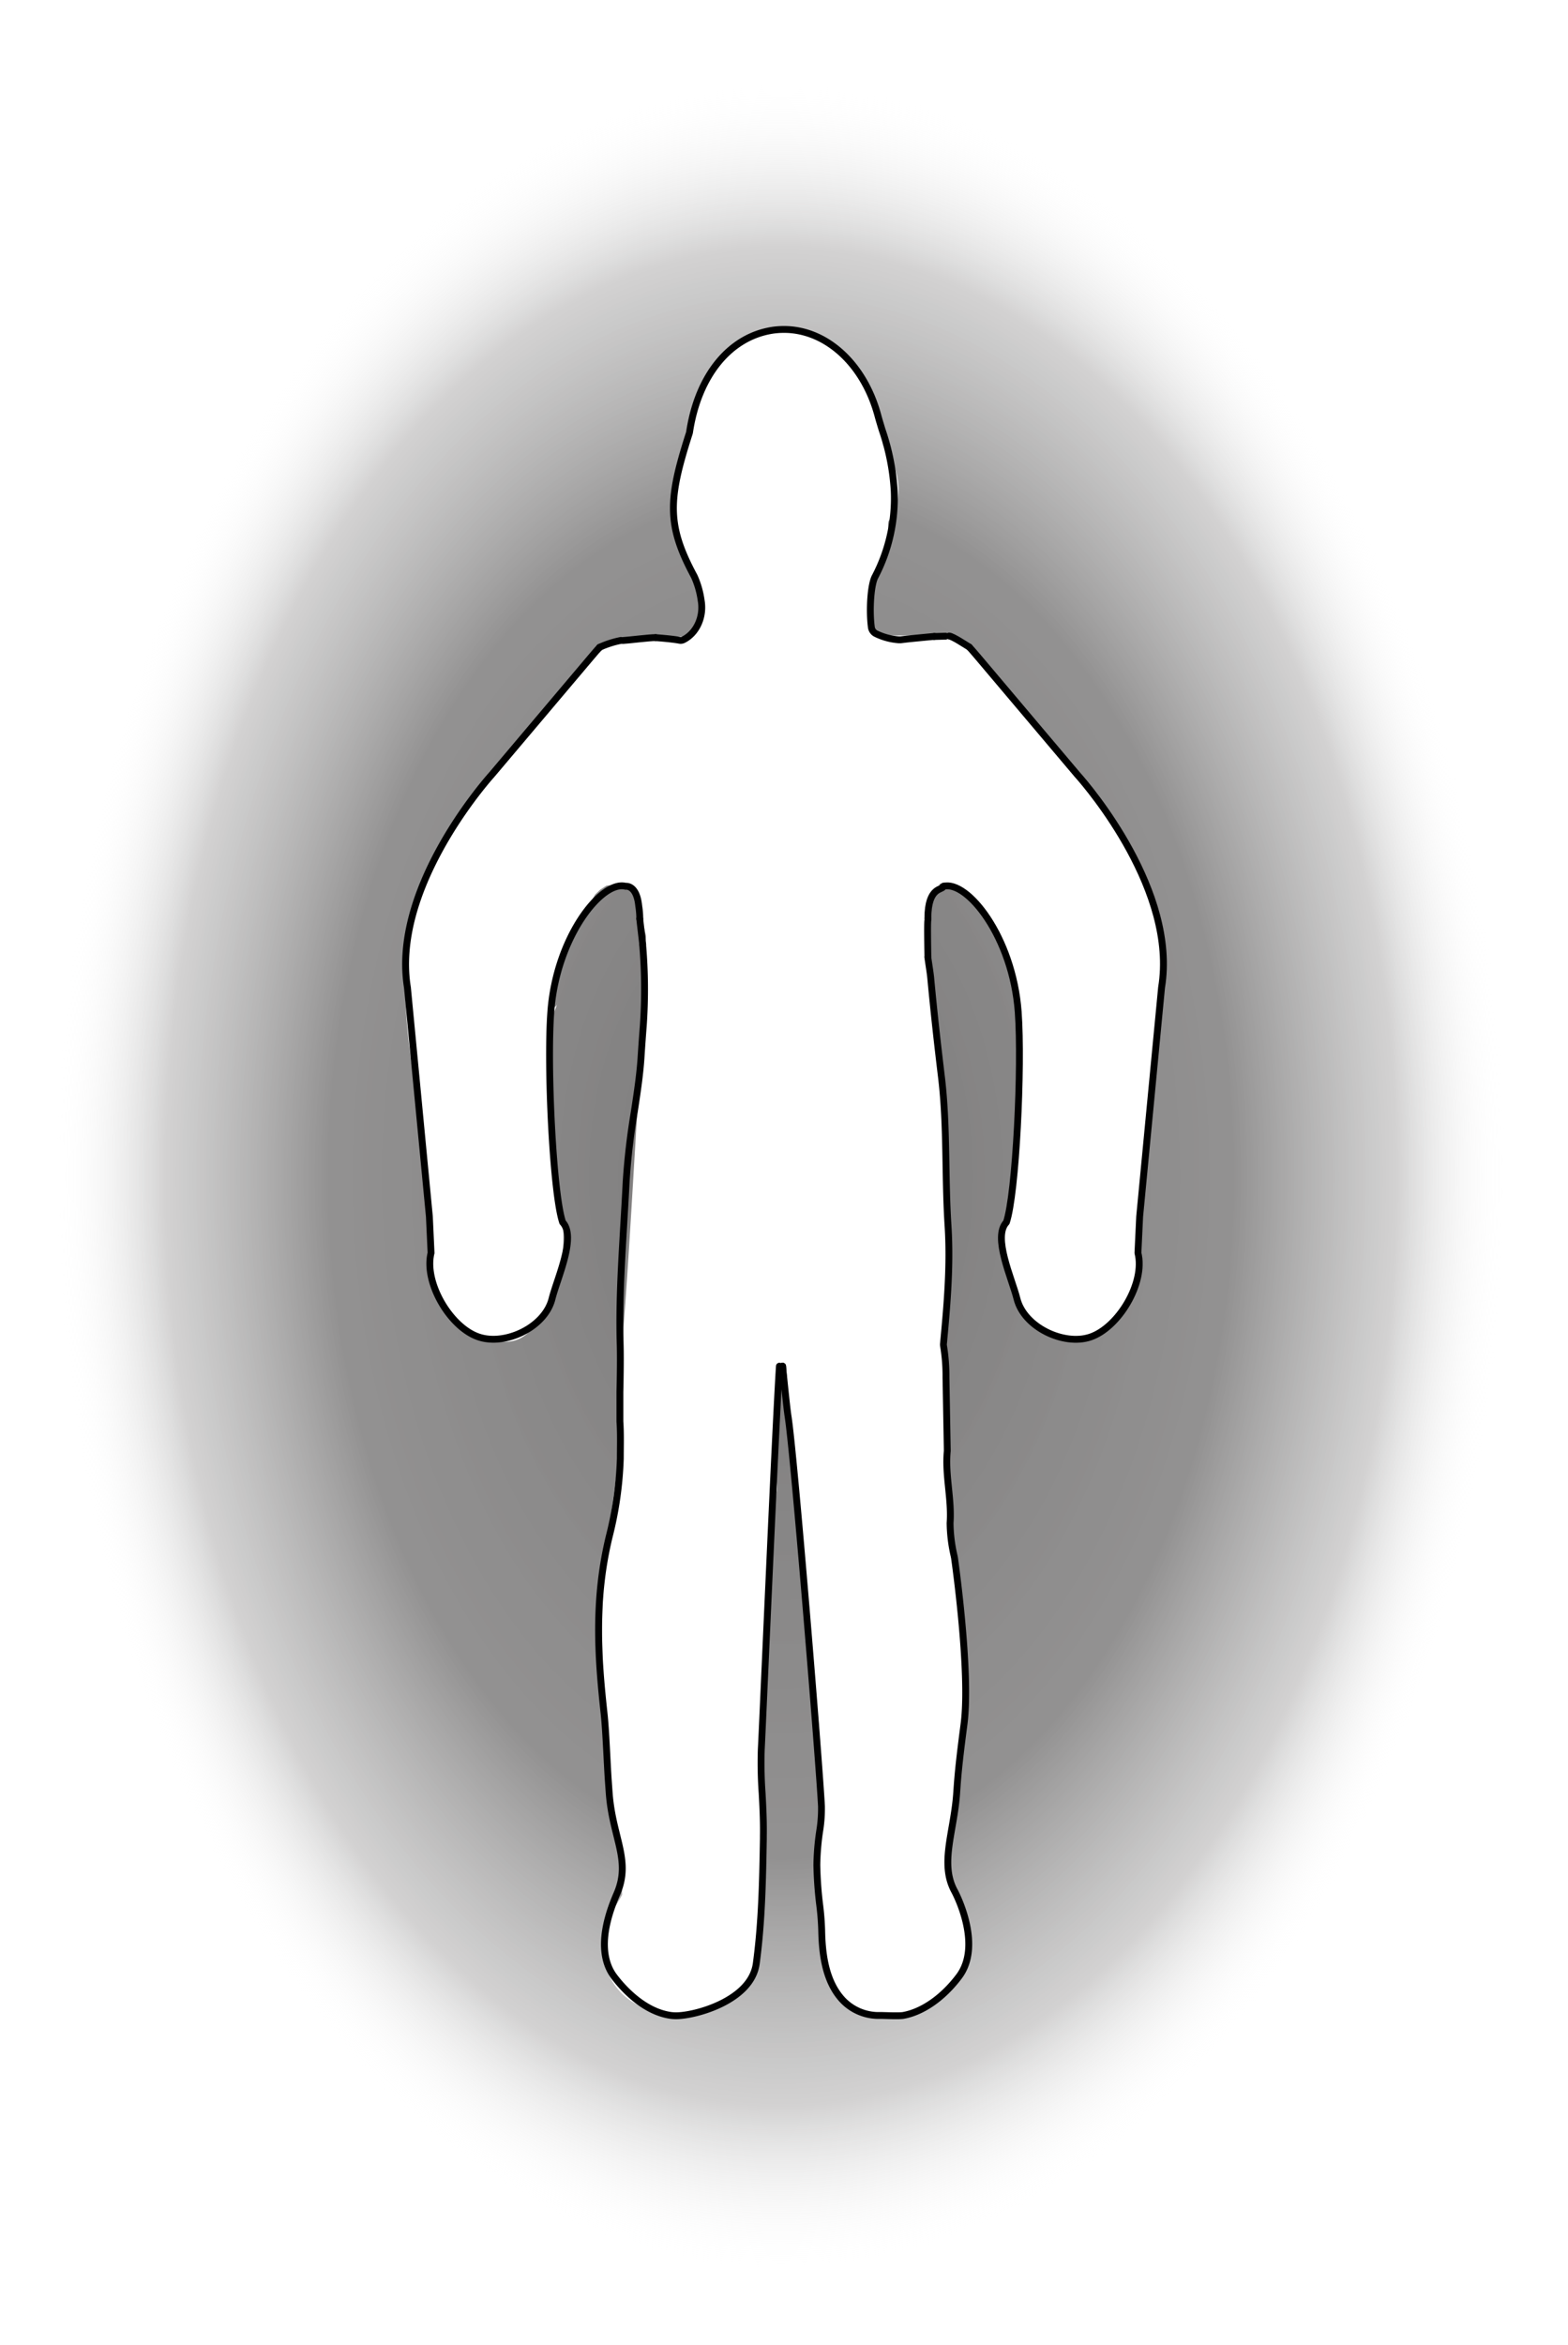 <svg xmlns="http://www.w3.org/2000/svg" xmlns:xlink="http://www.w3.org/1999/xlink" viewBox="0 0 457.32 683.51"><defs><style>.cls-1{fill:url(#radial-gradient);}.cls-2{fill:none;stroke:#000;stroke-linecap:round;stroke-linejoin:round;stroke-width:2px;}</style><radialGradient id="radial-gradient" cx="231.72" cy="339.31" r="320.35" gradientTransform="translate(63.26 -20.23) scale(0.71 1.07)" gradientUnits="userSpaceOnUse"><stop offset="0" stop-color="#222020" stop-opacity="0.6"/><stop offset="0.58" stop-color="#363434" stop-opacity="0.54"/><stop offset="0.79" stop-color="#807f7f" stop-opacity="0.35"/><stop offset="0.93" stop-color="#fff" stop-opacity="0"/></radialGradient></defs><g id="Layer_2" data-name="Layer 2"><g id="Capa_1" data-name="Capa 1"><path class="cls-1" d="M0,0V683.51H457.32V0ZM333.2,345.41c-.47,3.11-1,6.22-1.42,9.33-.2,1.33,1.05,2.87.86,4.2,0,.29-.06.63-.11,1.06-.62,5.67.34,12.42-2.49,17.37-5.53,9.69-8.44,11.56-18.08,12.85s-15.08-9.35-17.61-18.84c-5.7-21.4,2.57-5.74,2.7-49.82,0-9.23-.13-22-.59-31.18-.25-5-3.27-8.17-2.89-13.06-.51-1.46-1-2.92-1.59-4.37-.12-.32-.21-.58-.29-.8s-.18-.38-.29-.63c-.47-1-1.4-.32-1.87-1.32-.25-.51-1-1-1.26-1.53-.25-.17-1-1.59-1.25-1.75-1.42-.85-.34-2.25-1.82-3s-1.92-2.73-3.46-3.45l-.6-.31c-.37-.11-.73-.21-.89-.28-2.07-.81-4.14-1.59-6.21-2.36-.09,1.45-2.18,3.12-2.62,4.54A49.63,49.63,0,0,1,270,272.71c2.25,3.2.74,6.66,1.24,10.47a525.16,525.16,0,0,1,4.88,65.54c.26,39.08-3,78.77,3.75,117.22,3.95,22.35.7,37.69-.33,56.45-.45,8-2.4,12.72-3.06,20.74-.18,2.22,1.17,3.94,1.14,6.15,3.44,4.76,5.3,14.85,3.78,20.5v.14a23.36,23.36,0,0,1-1.19,6.91c-9.47,7.6-9.05,9.51-16.79,10.55-6.87.92-16.17,1.23-19.2-5.84a70,70,0,0,1-5.4-33.47c.64-9.06.18-17.39.53-26.48.74-19.28-3.26-38-4.54-57.21-1.34-20.15-5.11-41.39-6.28-61.55-.09-1.62-1.1-1.73-1.19-3.35-2.51,9,.24,16.84-1.42,26-.62,3.42,1.11,6,.56,9.39l-.15.91c0,.2-.05.43-.08.7-.2,1.7-.41,3.39-.6,5.1q-.9,8.32-1.33,16.7c-1,19.6-2.28,39.18-2.28,58.78,0,13.4,3,28.89-1.17,42.6q0,3.72-.23,7.45c-.45,9-5.8,16.27-14.46,19a26.8,26.8,0,0,1-7.38,1.15c-3.32.07-8.59-1-3.44-.45-7.11-.74-13.22-3.28-17-9.75-3.25-5.55-4.09-14.42,0-19.88a39.61,39.61,0,0,0,3.09-5c-.28-15.45-4.12-30.86-4.74-46.33-.72-17.87-2.11-32.89.18-54.41.95-8.94,2.57-17.22,3.32-26.18q.57-6.69,1.33-13.37c.26-2.22-1-4-.72-6.24.28-2.06-.81-3.59-.53-5.65,0-.06.64-.92.65-1s0-.76,0-.9c3.11-36.69,4.19-67.87,7-103.8.1-1.2-.37-8.23.08-9.28-.23-1.18,0-2.61-.13-3.89.52,3.85,0-2.61-.19-3.36-.37-1.87,1.05-3.55.62-5.41-.89-3.86-1.92-7.68-3-11.5-.44-1.57-1.49-.77-1.52-2.34-1.13.21-1.44-.56-2.56-.28-1.5.38-2.92-.53-4.4-.09h0l-.48.29-1.29.84-1.5,1.44c0,.06-.06.11-.1.18-.34.61-.73,1.2-1.07,1.81-.13.22-.47.87-.8,1.49-.17.54-1.14,2.85-1.36,3.52-.44,1.34-3.38,4.13-3.77,5.49a155,155,0,0,1-6.23,18.32c-1.11,2.6,1.6,2.72,2.27,1.16.43-1,.44-1,0,0-.27.76-.6,1.51-.89,2.26-.54,1.44-1.07,2.89-1.55,4.35-1,2.93.84,5.95.26,9,0,.55.07,4,0,4.37-.1,1.48.25,7.45.24,8.93,0,3.58.57,3.79.91,7.35,0,.13,0,3.1,0,3.26.32,1.4-.65-.2-.3,1.2.71,2.82-.71,2.09,0,4.91,3.9,15.27,5.69,33.24-3.79,46.26-4.21,5.78-7.59,7.67-14.71,5.71s-13.66-6.09-15.13-13.05c-3.6-16.89-2.12-36.67-5.34-54-8-43.38-5.73-67.94,22.6-99.11,41.65-45.84,25.59-37.16,57.59-38.77-.17-1.1,2.16-7.84,2.24-9,0-.25-1.21-5.56-1.2-5.8-1.08-1.59-1.47-3.47-2.23-4.92-3.84-7.33-5.87-15.08-4.35-23.31,4-21.94,5.54-29.38,17.55-41.53,5.83-5.9,19.25-6,25.81-1.66,12.3,8,15.27,17.15,17.35,30.67,4.69,6.14,6.38,15.4,1.65,21.92-.63.79.59,6.48.11,7.36,0,0-1.78,3.86-1.8,3.89-.37,1.15-1.36,3.12-1.4,3.26a21,21,0,0,1-1.59,3.82c-.15,3.91-.41,2.55-.26,6.44.15.79.29,1.59.46,2.38.43,2-1.74,3.22-1.08,5.14l2.7.75c.07.16.14.31.21.44,9.21.15,23.19-1.19,28.17,5.67,7.26,10,15.93,16.53,23.11,26.16,5.62,7.52,12.7,15.95,17.11,24.24,5.72,10.46,13.4,17.75,13.26,29.58,3.66,12.13-1.44,24.82-1.43,37.58S335.1,332.86,333.2,345.41Z"/><g id="Layer_2-2" data-name="Layer 2"><g id="Layer_1-2" data-name="Layer 1-2"><g id="MtEYEs"><path class="cls-2" d="M181.72,186.66c.85,0,8.17-.91,9.49-.83"/><path class="cls-2" d="M191.21,185.83c2.71.21,5.29.46,6.92.76a1.76,1.76,0,0,0,1.19-.15l.18-.09c3.76-2,5.81-6.71,5-11.34a25.63,25.63,0,0,0-2-7c-6.85-12.7-7.66-20.06-3.74-34.2.76-2.77,1.69-5.71,2.26-7.49a2.14,2.14,0,0,0,.09-.34c2.51-16.69,11.9-28.06,24.62-29.79a24.17,24.17,0,0,1,2.94-.18c12.31,0,23.31,10.07,27.37,25.07.37,1.39.81,2.8,1.23,4.19A66.38,66.38,0,0,1,260.8,143,49.27,49.27,0,0,1,255.26,168c-1.32,2.34-1.77,9.83-1.13,14.73a2.46,2.46,0,0,0,1.32,1.93,18.17,18.17,0,0,0,6.73,1.81h.48l1.5-.18c1.66-.19,6.6-.66,8.32-.82"/><path class="cls-2" d="M272.48,185.5c1.1,0,2.2-.09,3.31-.09"/><path class="cls-2" d="M270.62,267.67a2.26,2.26,0,0,1,0,.52c-.19,1.05,0,9.63,0,10.7"/><path class="cls-2" d="M270.6,278.89c.32,2.39.7,4.49.86,6.21.89,9.62,2,19.48,3.15,29,1.68,14.26.95,28.46,1.89,43.14.74,11.69-.28,23.16-1.32,34.28a2.29,2.29,0,0,0,0,.64,53.89,53.89,0,0,1,.72,9.24l.38,21.22v.25c-.68,7.06,1.32,13.93.82,21a44,44,0,0,0,1.19,9.65l.1.51s4.75,33.17,2.78,48.39c-.78,6-1.58,12.15-2,18l-.15,2.13c-.76,11.27-5,20.57-.62,28.58.09.15,8.34,15.49,1.32,24.86C275,582.27,269,586.39,263.4,587.38c-1.33.21-5.47,0-6.62,0a14.47,14.47,0,0,1-11-4.48c-5.14-5.47-6-13.72-6.13-20.31a77,77,0,0,0-.62-7.73,110.58,110.58,0,0,1-.79-11.36,72.61,72.61,0,0,1,.81-9.78,39.88,39.88,0,0,0,.54-6.37v-.88c-.59-12.06-7.93-102.12-9.74-113.67-.4-2.46-1.35-12.35-1.62-14.64"/><path class="cls-2" d="M228.51,401.89c-.1-1.28-.18-2.52-.24-3.73l-.31,3.72"/><path class="cls-2" d="M227.32,398.16c-1.11,16.84-4.88,104-5.29,111.77a123.75,123.75,0,0,0,.25,12.63c.22,4,.43,8.18.36,12.52v.83c-.21,11.88-.42,24.15-2.07,36.36-1.46,10.74-17.7,15.2-23.41,15.2a12.79,12.79,0,0,1-1.52-.1c-8.09-1.14-14.27-8.32-16.56-11.36-2.77-3.7-4.9-10.86.8-24,4.3-9.84-1.26-16.37-2.21-29.54l-.26-3.65c-.34-4.84-.68-14.51-1.22-19.39-1.8-16.48-3-33.17,1.52-51.74a105.82,105.82,0,0,0,3.21-22.59c0-3.39.13-7.34-.12-10.83v-8.62s.23-8.7.08-13.84c-.46-15.43.92-30.9,1.75-47.52A199.54,199.54,0,0,1,185,324c.87-5.71,1.69-11.1,2-16.38.19-2.89.39-5.78.62-8.67a152.12,152.12,0,0,0-.2-23.77"/><path class="cls-2" d="M187.45,275.22c-.26-2.34-.87-7.46-.87-7.46"/></g><path class="cls-2" d="M186.6,267.76a24.48,24.48,0,0,0-.31-3.73c-.62-6.26-3.83-5.73-3.83-5.73-6.91-1.84-20.21,14.71-21.81,36.62-1.18,16,.65,53.13,3.45,61.31,4.05,4.29-1.58,16.24-3.1,22.29-2.08,8.29-13.62,13.74-21.37,11.13-8.23-2.72-16.06-15.77-13.91-24.5l-.49-10.6-6.4-66.76c-4.51-27.82,21-58,24.58-62l29-34.31c.74-.84,1.56-1.87,2.49-2.85"/><path class="cls-2" d="M174.88,188.64a28.46,28.46,0,0,1,6.22-2"/><path class="cls-2" d="M270.62,267.67c0-9.46,4.34-8.14,4.54-9.37"/><path class="cls-2" d="M275.16,258.3c6.91-1.84,20.2,14.71,21.81,36.62,1.16,16-.65,53.13-3.45,61.31-4.06,4.29,1.57,16.24,3.09,22.29,2.08,8.29,13.65,13.74,21.37,11.16,8.23-2.75,16.12-15.8,13.91-24.53l.5-10.6,6.39-66.76c4.59-27.88-21-58.08-24.59-62.05l-29-34.31c-.75-.84-1.56-1.87-2.5-2.85"/><path class="cls-2" d="M282.7,188.58c-1-.58-4.77-3.13-5.87-3.22"/></g></g></g></g></svg>